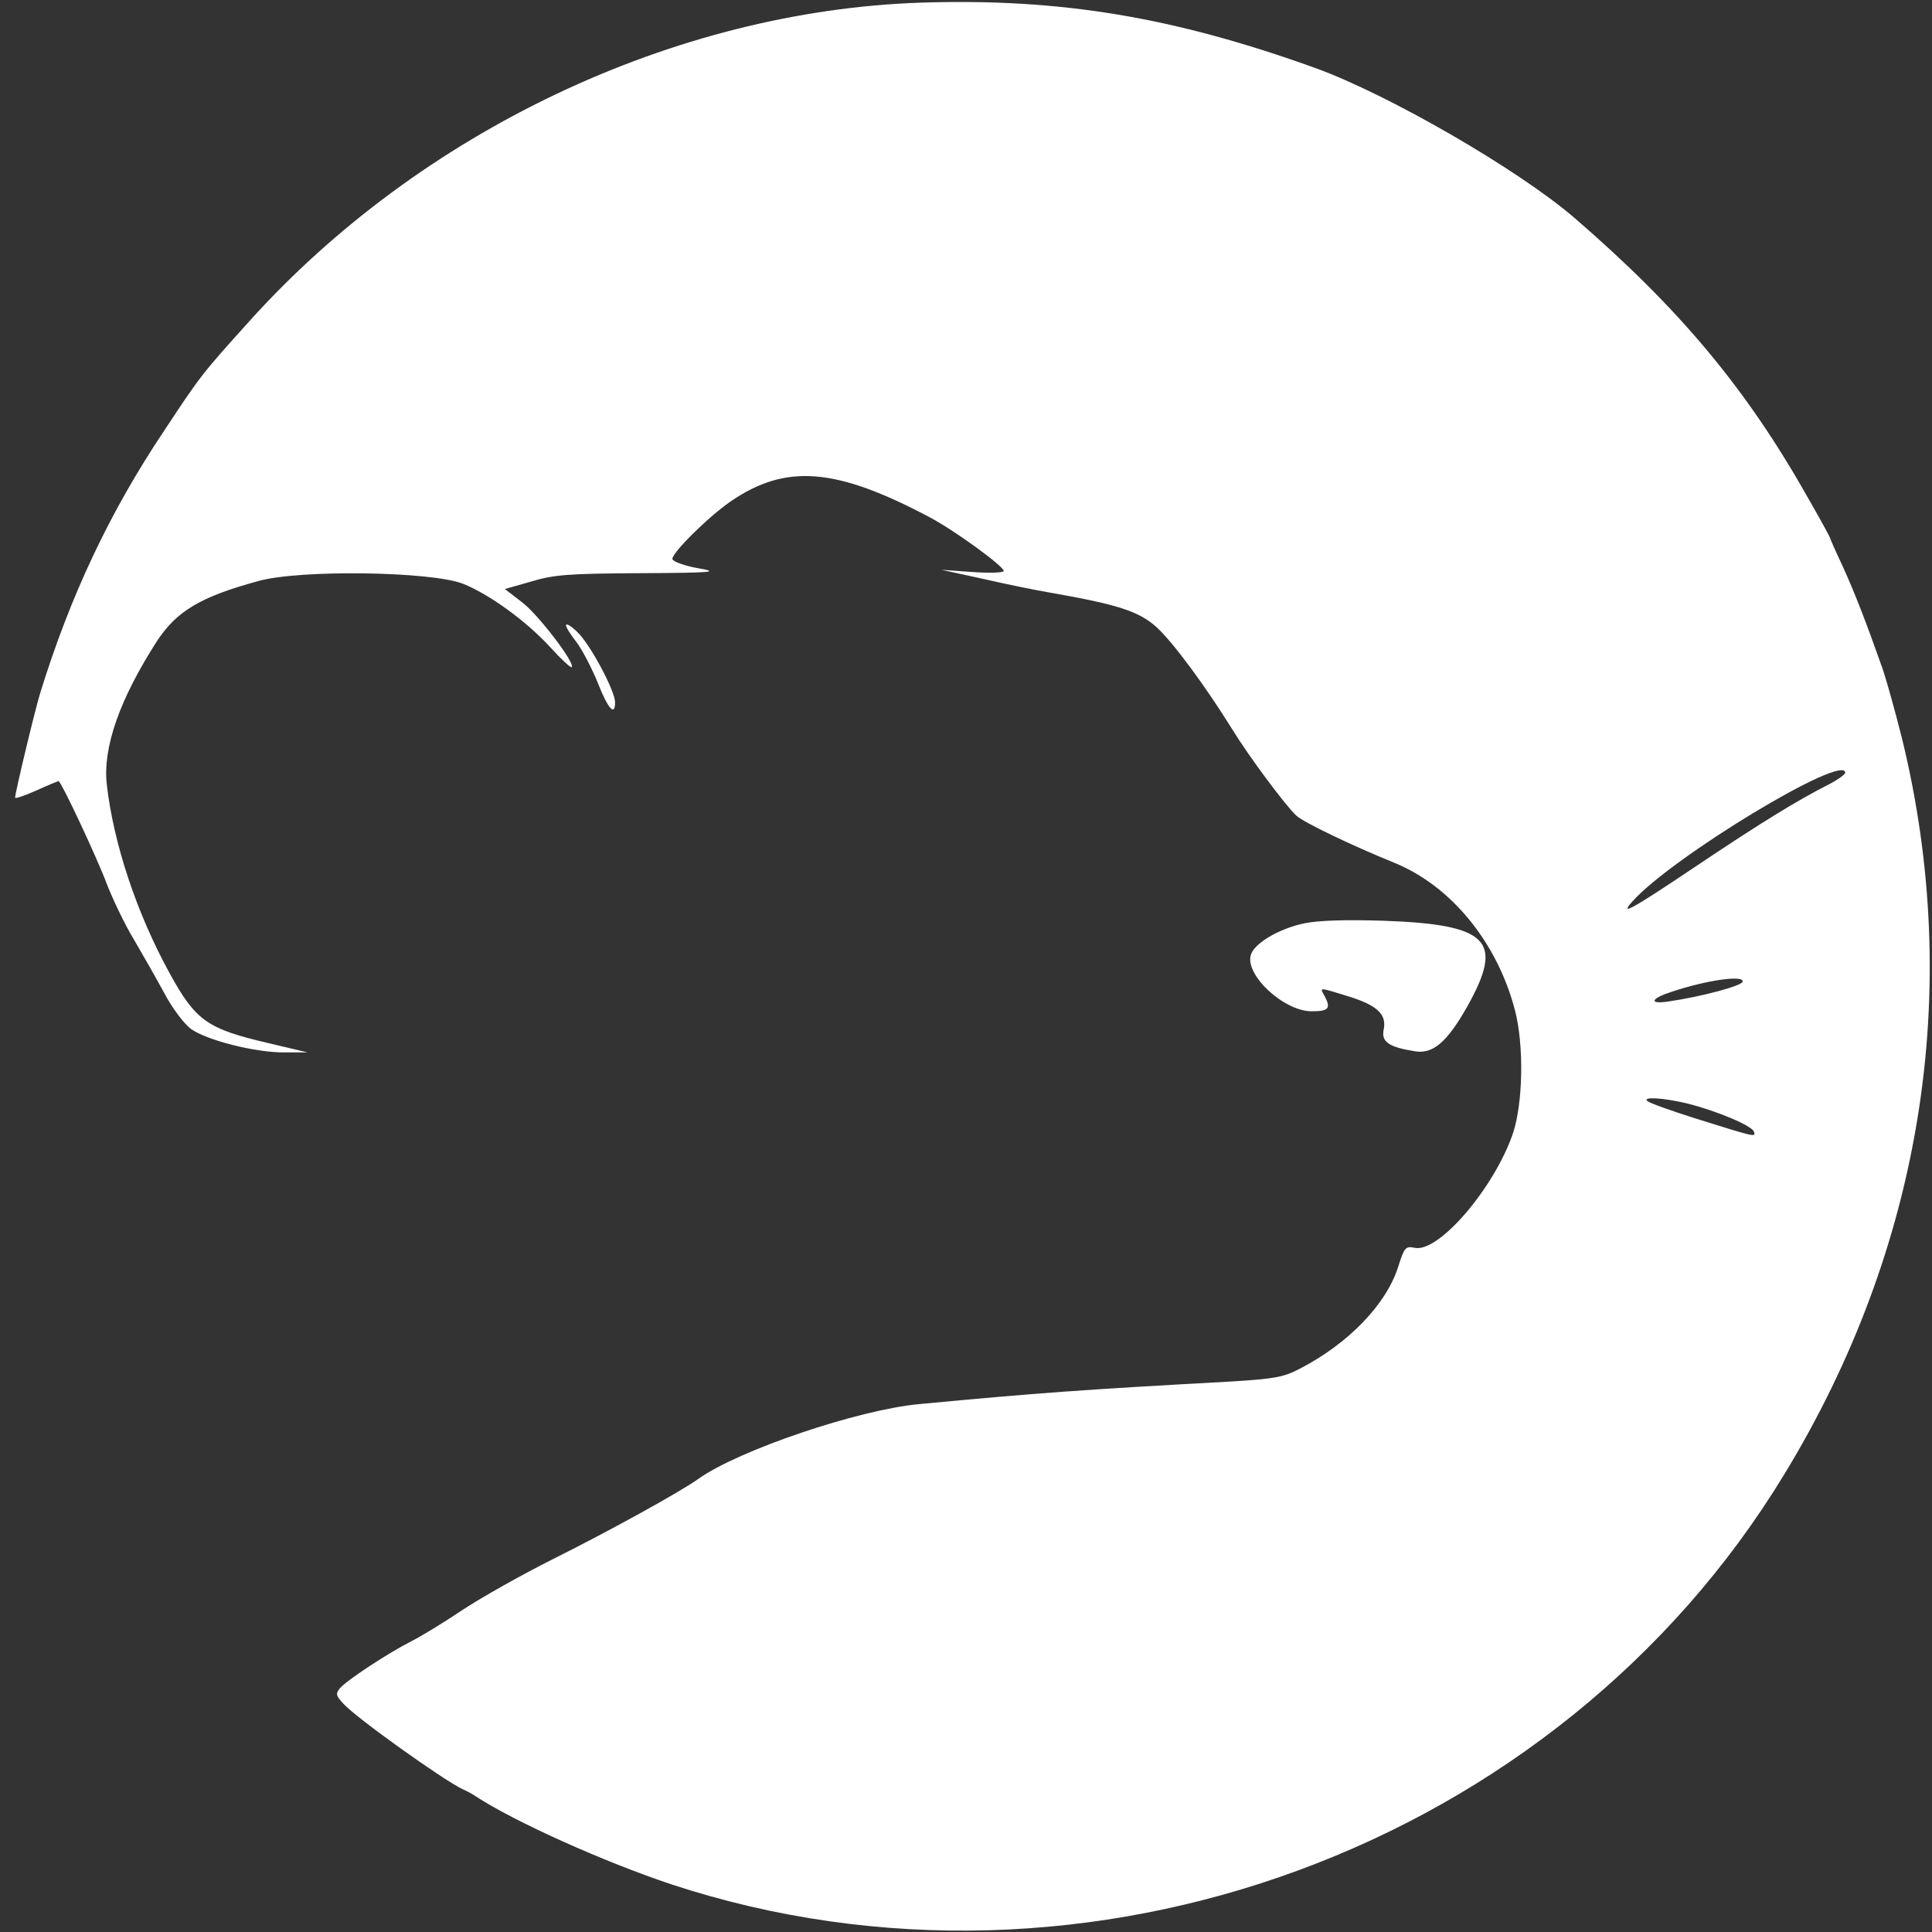 <svg version="1.0" xmlns="http://www.w3.org/2000/svg" width="256pt" height="256pt" viewBox="0 0 256 256" preserveAspectRatio="xMidYMid meet"><rect x="0" y="0" width="256" height="256" fill="#333333" stroke="none"/><g transform="translate(0,256) scale(0.05,-0.05)" fill="#fff" stroke="none"><path d="M2440 5113 c-653 -22 -1326 -341 -1779 -844 -126 -140 -128 -142 -227 -292 -143 -214 -247 -434 -327 -692 -14 -45 -67 -266 -67 -279 0 -3 25 5 56 19 31 14 58 25 59 25 7 0 104 -207 129 -275 15 -38 46 -104 71 -145 24 -41 61 -106 81 -143 20 -38 51 -79 69 -93 40 -30 172 -64 250 -63 l60 0 -101 24 c-164 38 -195 59 -264 185 -87 158 -149 343 -167 501 -11 98 34 226 133 380 52 79 114 117 268 159 109 31 458 26 543 -7 70 -28 168 -99 232 -169 28 -31 54 -55 56 -52 10 10 -86 136 -129 170 l-48 37 70 20 c60 18 98 21 288 22 196 1 212 3 155 13 -35 6 -66 17 -69 24 -4 14 92 110 154 153 147 101 280 90 530 -43 67 -36 193 -128 194 -141 0 -5 -37 -6 -82 -3 l-83 6 110 -24 c61 -14 139 -30 175 -36 183 -32 239 -50 286 -93 44 -41 127 -153 201 -272 43 -70 142 -203 169 -227 20 -18 145 -78 258 -124 151 -61 274 -211 321 -392 24 -93 21 -244 -5 -324 -49 -145 -196 -317 -260 -305 -25 5 -28 2 -44 -48 -31 -101 -133 -206 -261 -272 -43 -23 -69 -27 -180 -34 -400 -22 -510 -30 -829 -60 -162 -15 -478 -122 -585 -198 -49 -35 -232 -136 -386 -213 -82 -41 -190 -102 -240 -135 -49 -33 -110 -70 -134 -82 -63 -32 -174 -105 -190 -125 -12 -14 -11 -20 10 -42 35 -38 262 -200 314 -225 11 -5 27 -13 35 -19 104 -68 340 -174 520 -234 1099 -361 2348 99 2948 1086 366 600 475 1284 313 1949 -17 68 -40 151 -51 184 -44 125 -74 202 -106 273 -19 40 -34 74 -34 76 0 2 -25 48 -56 102 -166 295 -343 506 -622 747 -149 128 -493 327 -687 397 -375 135 -675 185 -1045 173z m2450 -2041 c0 -4 -19 -18 -42 -30 -87 -44 -187 -106 -354 -218 -170 -114 -204 -133 -168 -93 105 118 564 395 564 341z m-272 -554 c-4 -11 -108 -39 -196 -52 -52 -8 -49 7 6 25 95 32 196 46 190 27z m-148 -322 c77 -19 173 -59 178 -75 5 -15 8 -16 -158 36 -63 20 -119 40 -124 45 -15 12 41 9 104 -6z"/><path d="M1500 3463 c0 -6 13 -26 28 -45 15 -20 40 -68 56 -107 27 -69 46 -91 46 -52 0 30 -66 154 -100 186 -16 16 -30 24 -30 18z"/><path d="M3456 2673 c-66 -14 -131 -52 -141 -83 -17 -53 87 -150 161 -150 45 0 52 7 34 41 -13 23 -16 23 62 -1 78 -24 103 -48 95 -88 -7 -33 13 -47 83 -58 47 -8 85 24 138 118 99 176 58 218 -223 228 -98 3 -170 1 -209 -7z"/></g></svg>
